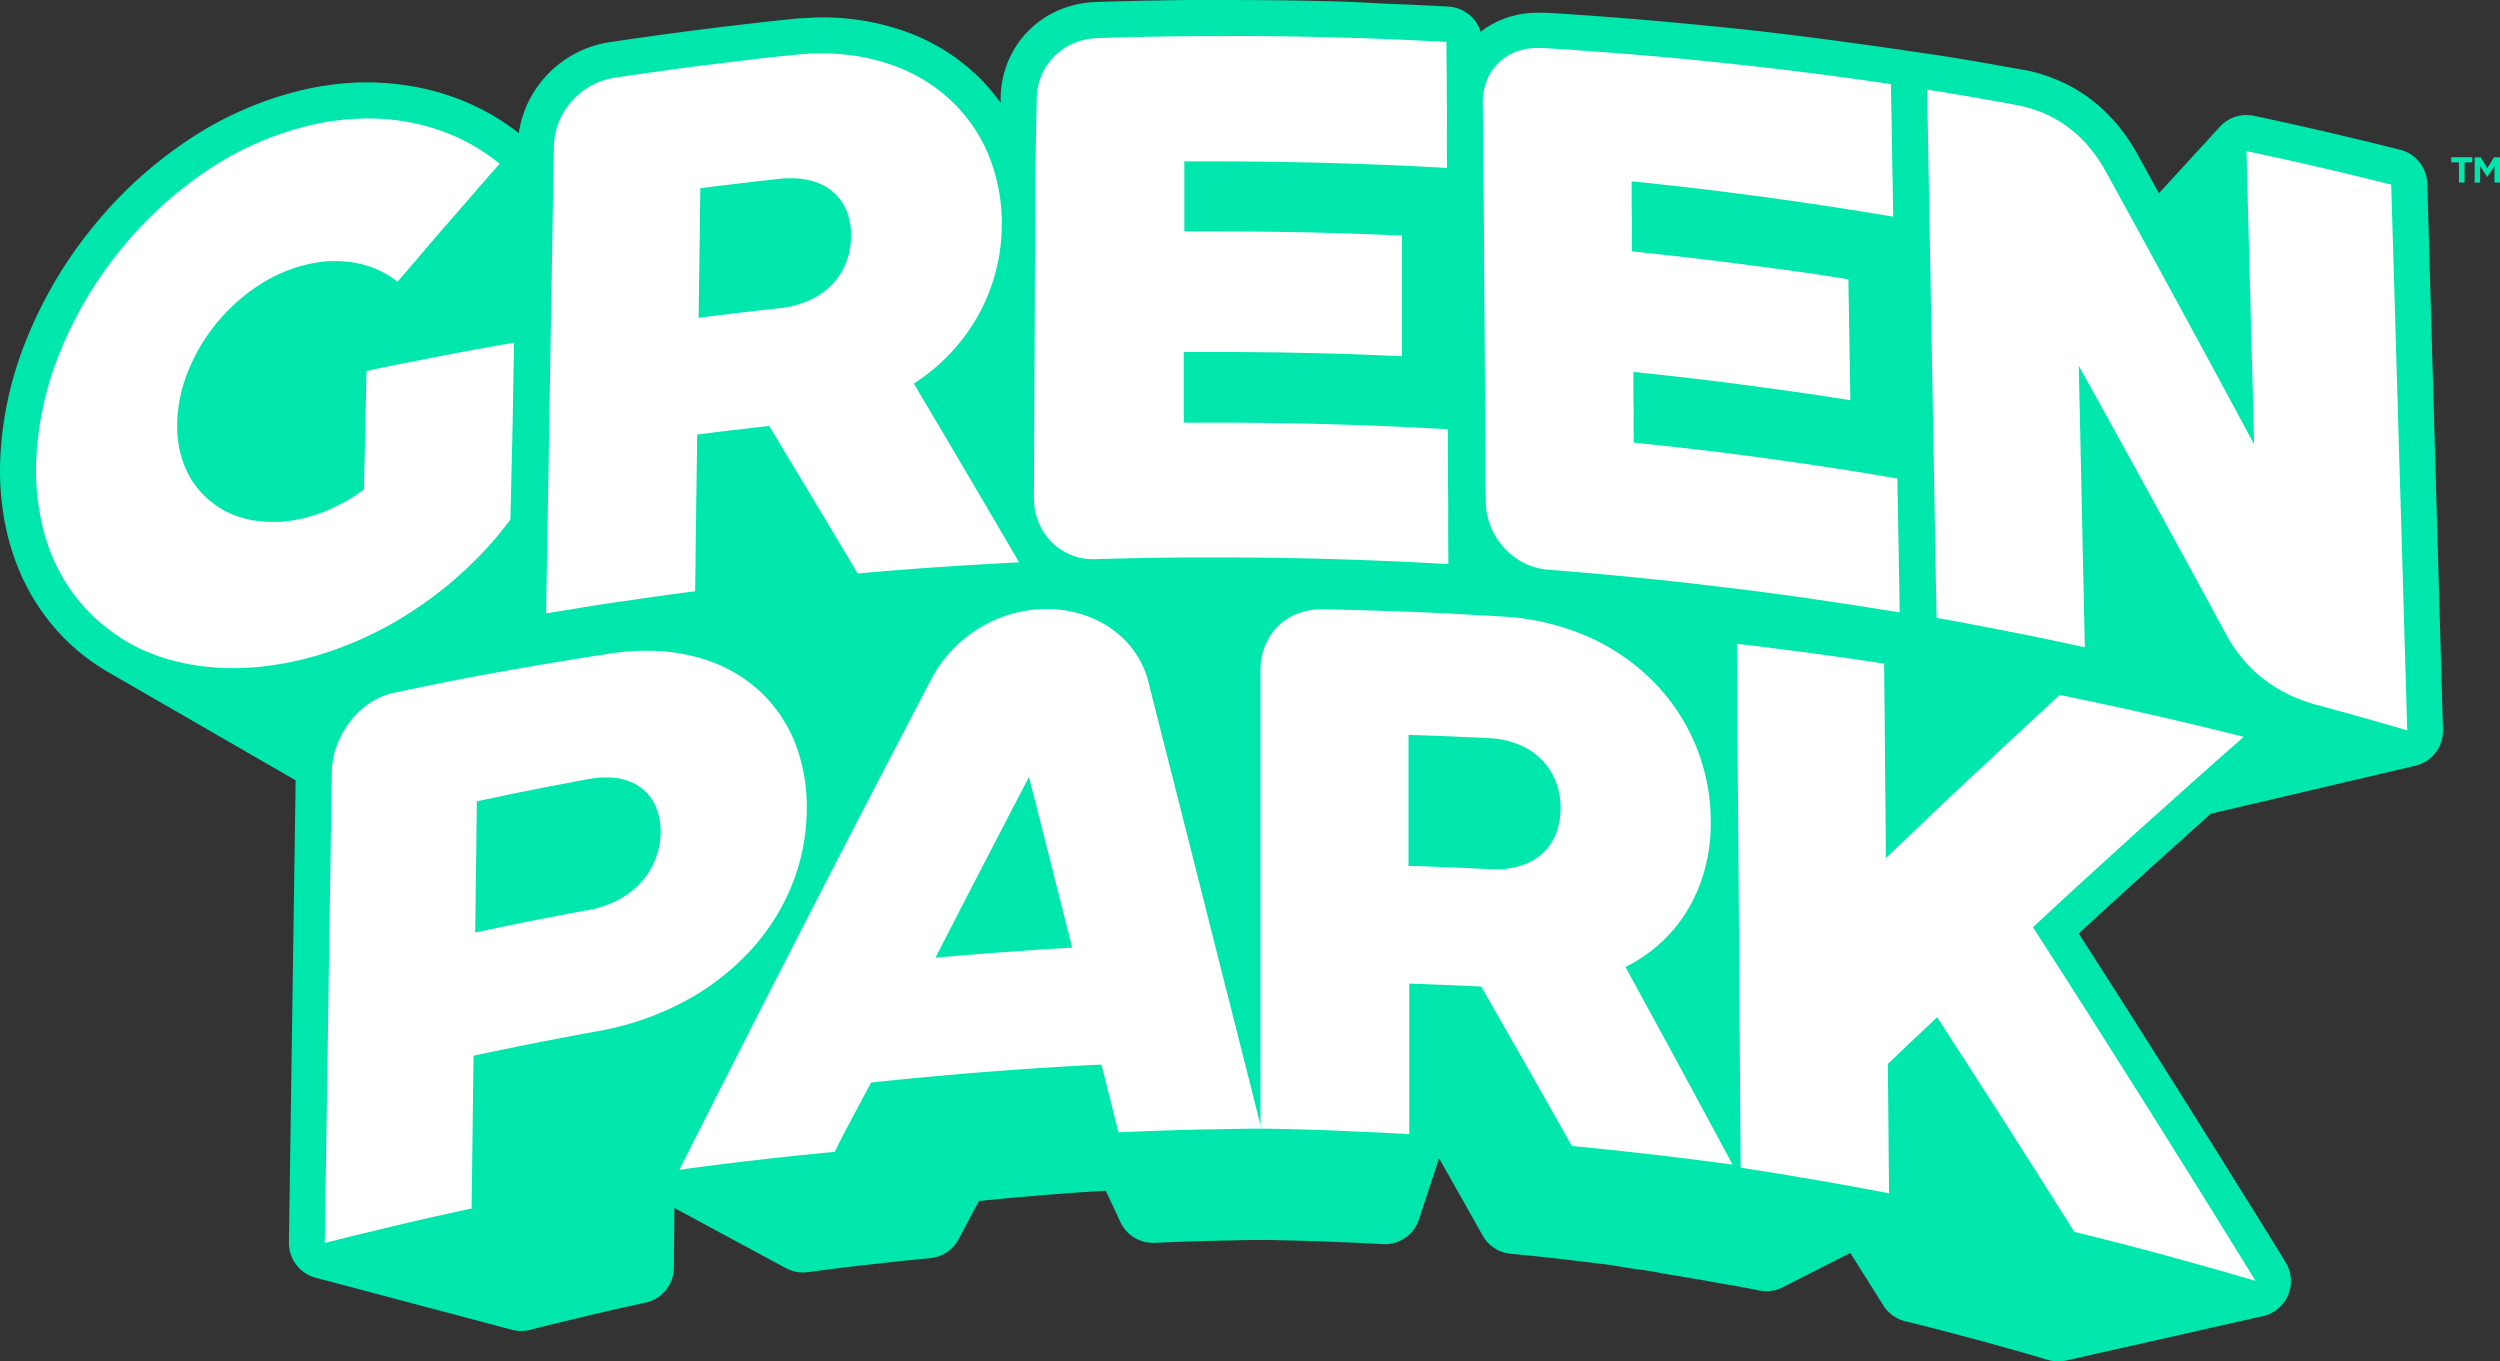 <svg id="Layer_1" data-name="Layer 1" xmlns="http://www.w3.org/2000/svg" viewBox="0 0 694.59 378.23"><rect x="0" y="0" width="694.59" height="378.23" fill="#333333" stroke="none"/><defs><style>.cls-1{fill:#00e7ae;}.cls-2{fill:#fff;}.cls-3{fill:#fff;}</style></defs><title>GP_V1</title><g id="Layer_1-2" data-name="Layer 1-2"><path class="cls-1" d="M683.57,221.9a10,10,0,0,0-7.55-9.4q-5.07-1.27-10.13-2.5l-10.15-2.41q-5.07-1.17-10.16-2.3t-10.16-2.21a10,10,0,0,0-9.44,3L609,224.6l-6-10.94a51.92,51.92,0,0,0-6.42-9.13,45,45,0,0,0-7.64-6.88A43.51,43.51,0,0,0,580.5,193a46.44,46.44,0,0,0-8.68-2.63h-.15l-6.38-1.15-6.37-1.12c-2.13-.37-4.25-.73-6.38-1.08l-6.39-1H546L536,184.54c-.65-.1-16.22-2.31-24.25-3.32s-16.26-2-24.33-2.79-16.3-1.6-24.37-2.26-16.24-1.25-24.31-1.73H437a26.41,26.41,0,0,0-10.44,1.86,23.81,23.81,0,0,0-6,3.43,10,10,0,0,0-9-7c-5.08-.28-10.23-.52-15.29-.72s-10.2-.56-15.28-.7-10.25-.24-15.31-.31c-8.1-.1-16.31-.1-24.48-.1-3,0-6.11.06-9.16.11s-6.11.11-9.15.18-6.1.16-9.12.26a28.57,28.57,0,0,0-10.43,2.28,27.08,27.08,0,0,0-8.51,5.82,26.62,26.62,0,0,0-5.63,8.58,27.18,27.18,0,0,0-2,10.3v1.06a54.08,54.08,0,0,0-6.36-7.41,56.27,56.27,0,0,0-19.2-12.1,68.47,68.47,0,0,0-26.17-4.2l-2.14.12-2.13.1c-.72.06-1.43.12-2.15.2-4.22.44-8.47.91-12.62,1.39s-8.45,1-12.62,1.53-8.44,1.1-12.61,1.68-8.45,1.19-12.61,1.81a30.18,30.18,0,0,0-23.5,18.64,29.53,29.53,0,0,0-1.76,6.65,64.94,64.94,0,0,0-18.7-10.2,69.66,69.66,0,0,0-11.26-2.88A74.37,74.37,0,0,0,107,193.9c-1.49.09-3,.22-4.49.39s-3,.4-4.54.65-3.06.57-4.57.92A97.38,97.38,0,0,0,61,210.11a118.33,118.33,0,0,0-26.24,24.14A119.87,119.87,0,0,0,16.66,264.9,99.47,99.47,0,0,0,9.23,299a78.13,78.13,0,0,0,1.23,16.72,66.46,66.46,0,0,0,4.63,15,60,60,0,0,0,7.84,12.89A57.1,57.1,0,0,0,33.6,353.93a61.29,61.29,0,0,0,5.32,3.53l.4.24,52,30L89.45,516.1a10,10,0,0,0,7.44,9.8l54.61,14.48a10.32,10.32,0,0,0,5,0c2.67-.7,5.33-1.36,8-2s5.34-1.3,8-1.93,5.35-1.25,8-1.86,5.36-1.19,8-1.77a10,10,0,0,0,7.89-9.67l.17-16.62,31,16.72a10,10,0,0,0,6.09,1.1c2.81-.38,5.64-.75,8.47-1.1s5.67-.69,8.5-1,5.67-.64,8.5-.94,5.67-.58,8.5-.85a10,10,0,0,0,7.89-5.26l5.64-10.62c2.45-.25,4.9-.49,7.32-.71,4.15-.39,8.39-.75,12.58-1.08s8.43-.63,12.59-.9l2.76-.16,4.08,8.71A10,10,0,0,0,330,516.2c2.58-.11,5.17-.22,7.75-.31s5.18-.17,7.78-.23l7.79-.17c2.6-.06,5.07-.07,7.61-.09l8,.18c2.7.07,5.43.15,8.14.25l8.14.32c2.71.12,5.43.27,8.14.42a10,10,0,0,0,10.06-6.86l5.59-17,2.12,3.74,5,8.85q2.49,4.43,5,8.88a10,10,0,0,0,7.77,5.06c2.93.27,5.86.57,8.79.88s5.85.63,8.78,1,5.85.7,8.78,1.07c1.44.18,3.28.48,5,.77s3.29.53,4.7.73h.42c1.43.22,2.92.49,4.41.76,1.33.24,2.66.48,3.94.69,2.7.44,5.41.89,8.11,1.36s5.41,1,8.12,1.44,5.41,1,8.11,1.52a10,10,0,0,0,6.43-.91L523.25,519l1.65,2.61,7.55,12a10,10,0,0,0,6.09,4.39q5,1.2,9.92,2.5l9.92,2.62q4.95,1.35,9.9,2.75t9.87,2.85a9.79,9.79,0,0,0,2.85.43,10.81,10.81,0,0,0,2.19-.25l54.67-12.32a10,10,0,0,0,7.56-12,10.47,10.47,0,0,0-1.24-3c-5-8.18-10.26-16.62-15.51-25-5.06-8.14-10.29-16.46-15.5-24.74s-10.38-16.44-15.49-24.46c-3.66-5.74-7.32-11.47-10.94-17.11q4.29-4,8.53-7.85c4.72-4.31,14.12-12.83,14.12-12.83l14-12.6,56.82-13.33a10,10,0,0,0,7.72-10Z" transform="translate(-9.18 -170.9)"/><path class="cls-2" d="M436.46,184.25H438q12.11.74,24.19,1.72t24.16,2.25q12.08,1.26,24.13,2.76t24.08,3.3c0,3.05.1,6.11.16,9.18l.15,9.19c0,3.07.11,6.14.16,9.21l.15,9.23q-9.08-1.53-18.13-2.9t-18.16-2.61q-9.09-1.23-18.18-2.31t-18.2-2v4.86c0,1.62,0,3.24.05,4.87s0,3.24,0,4.87,0,3.25.05,4.87c5,.52,10,1.06,15.07,1.65s10,1.19,15.06,1.85l15,2c5.05.67,10,1.47,15,2.26,0,2.79.09,5.58.13,8.38s.09,5.59.13,8.39.09,5.6.14,8.4.09,5.6.13,8.41q-7.53-1.18-15.08-2.27c-5-.71-10.07-1.41-15.1-2.07s-10.07-1.28-15.1-1.86S468,274.76,463,274.22c0,1.64,0,3.27,0,4.91s0,3.27.05,4.91,0,3.28,0,4.92l.06,4.92q9.15.94,18.31,2t18.3,2.34q9.15,1.25,18.28,2.64t18.36,3c0,3.09.11,6.18.15,9.28s.1,6.2.16,9.28l.15,9.31c.06,3.12.12,6.23.16,9.33q-12.19-2-24.41-3.78t-24.41-3.22q-12.24-1.5-24.49-2.72t-24.51-2.17a18.14,18.14,0,0,1-6.84-2,18.86,18.86,0,0,1-5.44-4.28,19.91,19.91,0,0,1-3.59-5.89,19,19,0,0,1-1.32-6.86q-.12-14-.19-27.89t-.2-27.75q-.07-13.83-.17-27.62t-.25-27.46a16.09,16.09,0,0,1,1.09-6.09,14.06,14.06,0,0,1,3.14-4.81,14.24,14.24,0,0,1,4.81-3.17,16.73,16.73,0,0,1,6.15-1.14" transform="translate(-9.18 -170.9)"/><path class="cls-2" d="M263.08,277.47q3.63,6.15,7.29,12.31l7.3,12.38L285,314.61l7.33,12.53c-3.74.18-7.47.39-11.21.61s-7.49.46-11.22.71-7.47.54-11.21.83-7.47.61-11.22.95q-3.08-5.19-6.16-10.34l-6.16-10.28L229,299.4l-6.13-10.16-5,.57-5,.58-5,.61-5,.64c0,3.62-.09,7.23-.14,10.85s-.1,7.25-.14,10.87l-.15,10.9c0,3.63-.08,7.27-.14,10.91-3.44.45-6.9.91-10.36,1.39s-6.91,1-10.35,1.49-6.89,1-10.35,1.58l-10.34,1.68q.28-16.35.55-32.67t.54-32.49q.27-16.17.54-32.3t.54-32.1a19.2,19.2,0,0,1,1.35-6.85,19.59,19.59,0,0,1,3.58-5.83,20.26,20.26,0,0,1,5.37-4.32,19.85,19.85,0,0,1,6.74-2.28c4.16-.63,8.32-1.22,12.48-1.8s8.32-1.14,12.5-1.66,8.33-1,12.5-1.52,8.35-.94,12.51-1.37l1.89-.18,1.87-.12c.61,0,1.23-.06,1.84-.07h1.82a57.25,57.25,0,0,1,20.53,3.58,45.77,45.77,0,0,1,15.79,9.93A43.64,43.64,0,0,1,284,214.36a50.13,50.13,0,0,1,3.51,19.07,52.07,52.07,0,0,1-14,35.32,54.9,54.9,0,0,1-10.4,8.71M225.7,256.53a26.77,26.77,0,0,0,8.36-2.19,20.19,20.19,0,0,0,6.26-4.33,18.46,18.46,0,0,0,3.91-6.11,20.57,20.57,0,0,0,1.41-7.48,18.18,18.18,0,0,0-1.07-6.5,14,14,0,0,0-3.2-5,14.78,14.78,0,0,0-5.22-3.31,20.8,20.8,0,0,0-7.08-1.18h-1.45l-.76.05-.76.07-5.59.62-5.59.65-5.58.67-5.59.71-.12,9c0,3-.07,6-.11,9l-.12,9-.12,9,5.61-.71,5.6-.68,5.61-.65,5.6-.63" transform="translate(-9.18 -170.9)"/><path class="cls-2" d="M111.44,203.81a62.54,62.54,0,0,1,10.31.85,58.13,58.13,0,0,1,9.61,2.45A54.87,54.87,0,0,1,148,216.4q-3.56,4-7.08,8.1l-7.1,8.17q-3.6,4.1-7.1,8.23c-2.34,2.77-4.71,5.52-7.11,8.28a24.82,24.82,0,0,0-3.67-2.43,27.29,27.29,0,0,0-4.11-1.81,29.27,29.27,0,0,0-4.5-1.11,30,30,0,0,0-4.82-.37c-.63,0-1.26,0-1.9,0s-1.28.09-1.93.17-1.3.17-2,.29-1.32.24-2,.4a42.57,42.57,0,0,0-13.86,6,51.78,51.78,0,0,0-19.27,23.44,41.31,41.31,0,0,0-3.14,14.45,32.15,32.15,0,0,0,.54,6.93,26,26,0,0,0,1.9,6.1A23.26,23.26,0,0,0,64,306.46a22.83,22.83,0,0,0,4.25,4.14,23.4,23.4,0,0,0,3.52,2.3,25.89,25.89,0,0,0,4,1.65,26.22,26.22,0,0,0,4.38,1,29.48,29.48,0,0,0,4.7.35c.66,0,1.33,0,2,0a16.13,16.13,0,0,0,2.06-.2c.68-.08,1.39-.17,2.1-.3s1.41-.27,2.13-.42a44.91,44.91,0,0,0,4.56-1.33,45.38,45.38,0,0,0,4.4-1.83,46.08,46.08,0,0,0,4.21-2.26c1.37-.81,2.69-1.72,4-2.67q.06-4.11.17-8.22l.18-8.2q.08-4.11.17-8.2L111,274q5.06-1.14,10.24-2.14t10.24-2q5.1-1,10.24-1.94L152,266.11l-.22,12.25q-.09,6.15-.22,12.29t-.29,12.25L151,315.24a102.84,102.84,0,0,1-8.68,10.19,108.56,108.56,0,0,1-21.07,16.86,101.55,101.55,0,0,1-12,6.31c-1.39.61-2.78,1.19-4.19,1.74s-2.82,1.07-4.25,1.55-2.87.94-4.32,1.35-2.91.8-4.38,1.14-3.14.67-4.69.94-3.08.5-4.6.68-3,.31-4.5.4-3,.13-4.41.13a69.14,69.14,0,0,1-9.74-.69,61.2,61.2,0,0,1-9.05-2,54.55,54.55,0,0,1-8.26-3.31,49.69,49.69,0,0,1-7.27-4.63,47,47,0,0,1-8.82-8.5,49.61,49.61,0,0,1-6.55-10.71,55.46,55.46,0,0,1-3.9-12.79,67.82,67.82,0,0,1-1.1-14.58,90.07,90.07,0,0,1,6.68-30.7,110.9,110.9,0,0,1,16.6-28.09,108.67,108.67,0,0,1,24-22.1,87.68,87.68,0,0,1,29.1-12.78c1.33-.31,2.66-.58,4-.81s2.66-.41,4-.57,2.63-.27,3.93-.34,2.58-.12,3.85-.12" transform="translate(-9.18 -170.9)"/><path class="cls-2" d="M544.58,195.81l6.32,1,6.33,1.09,6.32,1.11,6.32,1.15a37,37,0,0,1,6.8,2.05,34.59,34.59,0,0,1,6.47,3.58,35.54,35.54,0,0,1,5.94,5.35,42.18,42.18,0,0,1,5.15,7.37q5.12,9.35,10.27,18.73l10.29,18.89q5.16,9.48,10.31,19t10.34,19.19q-.21-10.21-.51-20.42t-.54-20.41q-.27-10.19-.53-20.34t-.52-20.27l10.07,2.18q5.07,1.11,10.07,2.28t10.06,2.39q5.07,1.23,10,2.47.56,18.72,1.11,37.54t1.11,37.77q.57,19,1.12,38T678,373.82L671.69,372c-2.11-.61-4.23-1.22-6.34-1.81L659,368.43l-6.34-1.73a47.11,47.11,0,0,1-6.88-2.49,38.75,38.75,0,0,1-6.57-3.81,36.43,36.43,0,0,1-6.06-5.44,40.75,40.75,0,0,1-5.25-7.39q-5.16-9.52-10.32-19t-10.31-18.83L597,291.06q-5.13-9.31-10.26-18.53l.42,19.45.42,19.52q.21,9.76.42,19.59l.42,19.65q-5.14-1.11-10.29-2.2t-10.31-2.08l-10.31-2q-5.16-1-10.28-1.89-.35-18.57-.66-37l-.66-36.81q-.33-18.33-.65-36.57t-.65-36.33" transform="translate(-9.18 -170.9)"/><path class="cls-2" d="M350.4,180.9q7.59,0,15.18.1t15.17.31q7.58.19,15.16.51t15.16.71c0,2.91,0,5.83.05,8.74s0,5.83.05,8.75,0,5.84,0,8.76,0,5.85.05,8.78q-8-.45-15.91-.79t-15.91-.56q-8-.22-15.92-.34t-15.92-.12h-9.33V235.2h9.41q6.39,0,12.77.07t12.76.21q6.39.15,12.77.37t12.76.5v33.51q-6.39-.27-12.8-.51t-12.8-.36q-6.4-.15-12.79-.22t-12.81-.07h-9.43v19.63h9.35q8,0,16,.11t16,.35q8,.22,16,.57t16,.8l.06,9.34c0,3.11,0,6.23.05,9.35s0,6.25,0,9.39l.06,9.38q-8-.45-16.06-.8t-16.07-.58q-8-.24-16.08-.35t-16.07-.11H338.9l-8.48.09-8.49.16c-2.82.07-5.66.14-8.48.23h-.53a16.2,16.2,0,0,1-6.65-1.37,15.83,15.83,0,0,1-5.22-3.7,17,17,0,0,1-3.41-5.45,18.11,18.11,0,0,1-1.2-6.6q.06-14,.12-27.88t.13-27.75q.06-13.83.13-27.61t.41-27.42a17.24,17.24,0,0,1,1.29-6.53,16.74,16.74,0,0,1,3.53-5.34,17.26,17.26,0,0,1,5.36-3.66,18.47,18.47,0,0,1,6.75-1.47c3-.09,6-.18,9.07-.25s6-.14,9.07-.18,6.05-.09,9.08-.11,6.05,0,9.07,0" transform="translate(-9.18 -170.9)"/><path class="cls-3" d="M460.83,439.64l7.42,13.6q3.72,6.81,7.43,13.66l7.44,13.75q3.72,6.9,7.44,13.83-5.56-.76-11.14-1.47t-11.19-1.36l-11.16-1.23q-5.58-.59-11.17-1.12l-6.29-11.15-6.29-11.1L427,456l-6.27-11-5-.24-5-.21-5-.19-5-.17V486q-5.16-.3-10.35-.52T380.08,485q-5.18-.18-10.34-.32t-10.35-.22a.6.6,0,0,0,0-.19.6.6,0,0,0,0-.19v-.18a.31.31,0,0,0,0-.19V357a17.46,17.46,0,0,1,1.26-6.65,15.87,15.87,0,0,1,8.78-8.87,18,18,0,0,1,6.69-1.28q6.33.1,12.66.28t12.61.42c4.19.16,8.39.36,12.57.58s8.38.45,12.56.71A67.87,67.87,0,0,1,450,347.63,59,59,0,0,1,468.28,360a55.28,55.28,0,0,1,16.21,39A50.19,50.19,0,0,1,483,411.76a44.19,44.19,0,0,1-4.56,11.31,41.07,41.07,0,0,1-7.48,9.44,42.74,42.74,0,0,1-10.26,7.1m-36.08-27.17a22.56,22.56,0,0,0,7.69-1.22,15.27,15.27,0,0,0,5.7-3.46,14.4,14.4,0,0,0,3.55-5.41,19.33,19.33,0,0,0,1.2-7.07,19.82,19.82,0,0,0-1.37-7.33,17.79,17.79,0,0,0-3.91-6,19.19,19.19,0,0,0-6.22-4.14,25.09,25.09,0,0,0-8.34-1.82c-1.85-.09-3.73-.19-5.6-.27l-5.6-.25-5.6-.21-5.61-.19v36.39l5.62.19,5.61.21,5.61.25,5.62.28h1.58" transform="translate(-9.18 -170.9)"/><path class="cls-3" d="M359.4,483.73l.05.19v.37a.27.27,0,0,0,.05.19c-3.32,0-6.63.06-9.93.12s-6.61.11-9.9.2-6.59.18-9.87.3-6.57.24-9.85.39c-.4-1.57-.8-3.14-1.19-4.7s-.8-3.15-1.19-4.71-.8-3.15-1.18-4.7-.79-3.15-1.19-4.71q-8,.39-16,.9c-5.34.33-10.66.72-16,1.14s-10.66.87-16,1.37-10.65,1-16,1.6l-2.56,4.79-2.56,4.8-2.56,4.8-2.41,4.83L230.31,492c-3.61.38-7.2.78-10.8,1.19s-7.19.85-10.79,1.3-7.19.92-10.78,1.41q8.81-17.46,17.6-34.77t17.56-34.35q8.76-17.06,17.51-33.94t17.47-33.54a36.06,36.06,0,0,1,5.77-7.91,36.6,36.6,0,0,1,16.38-9.91,35.44,35.44,0,0,1,9.66-1.36h1.34a32.44,32.44,0,0,1,9,1.61A29.48,29.48,0,0,1,318,345.6a26.94,26.94,0,0,1,6,5.82,25.49,25.49,0,0,1,3.82,7.42l.07.26a.81.81,0,0,0,.08.25c0,.08,0,.18.07.26s0,.18.07.26q3.9,15.33,7.79,30.71l7.82,30.88q3.9,15.5,7.84,31t7.87,31.21M269.07,437c3.16-.29,6.33-.57,9.49-.82s6.33-.52,9.5-.74,6.34-.46,9.51-.67,6.33-.4,9.5-.58l-3-11.89q-1.51-5.94-3-11.87l-3-11.85c-1-3.94-2-7.89-3-11.82q-3.24,6.22-6.49,12.48t-6.5,12.53q-3.25,6.27-6.5,12.59T269.07,437" transform="translate(-9.18 -170.9)"/><path class="cls-3" d="M188.74,351.71a51.42,51.42,0,0,1,18.49,3.19,40.39,40.39,0,0,1,14.1,9.06,39.56,39.56,0,0,1,9,14,49.25,49.25,0,0,1,3,17.94A57.09,57.09,0,0,1,229,417.3a60.64,60.64,0,0,1-11.86,18.27,69.33,69.33,0,0,1-18.26,13.8,80.75,80.75,0,0,1-23.48,8c-2.9.53-5.79,1.06-8.68,1.61s-5.78,1.1-8.66,1.67-5.78,1.15-8.66,1.75-5.77,1.2-8.65,1.82c-.05,3.53-.09,7.06-.14,10.59s-.09,7.07-.13,10.6-.09,7.08-.14,10.62-.09,7.08-.13,10.63q-5.12,1.11-10.22,2.25t-10.2,2.35q-5.1,1.22-10.19,2.45t-10.18,2.55q.24-16.47.49-32.91t.49-32.78q.24-16.35.49-32.67t.48-32.55a22,22,0,0,1,1.35-7.17,25,25,0,0,1,3.54-6.55,23.23,23.23,0,0,1,5.31-5.16,19.85,19.85,0,0,1,6.66-3q7.26-1.53,14.54-3t14.56-2.75c4.85-.88,9.72-1.73,14.58-2.55s9.74-1.6,14.61-2.34c1.06-.19,2.11-.36,3.15-.5s2.07-.26,3.08-.35,2-.16,3-.21,2-.07,2.94-.07m-16.19,72.09A29,29,0,0,0,181,420.9a23.54,23.54,0,0,0,6.32-4.9,20.94,20.94,0,0,0,5.41-13.91,18.24,18.24,0,0,0-1-6.18,13.21,13.21,0,0,0-2.91-4.8,12.84,12.84,0,0,0-4.73-3.1,17.59,17.59,0,0,0-6.41-1.11H176.5l-1.16.08-1.21.14c-.41.06-.82.12-1.24.2-2.61.47-5.21,1-7.82,1.47s-5.2,1-7.81,1.52-5.2,1-7.8,1.58-5.2,1.08-7.81,1.64l-.11,9.1c0,3-.08,6.07-.11,9.11l-.12,9.12c0,3.05-.07,6.09-.11,9.13,2.6-.56,5.21-1.1,7.81-1.64s5.21-1.08,7.82-1.59,5.22-1,7.83-1.52l7.83-1.48" transform="translate(-9.18 -170.9)"/><path class="cls-3" d="M491.77,349.76c3.41.39,6.83.81,10.24,1.25s6.81.87,10.22,1.33,6.82.94,10.21,1.42,6.81,1,10.21,1.53q.06,6.75.14,13.47l.11,13.5q.06,6.75.14,13.51l.11,13.54,12.12-11.57q6-5.75,12.1-11.39t12.06-11.26l12-11.09q6.41,1.29,12.82,2.67c4.26.91,8.53,1.86,12.79,2.82s8.52,2,12.77,3,8.5,2.06,12.75,3.14Q625.29,382,618,388.51T603.38,401.6q-7.32,6.63-14.68,13.36T574,428.52q7.74,12,15.46,24.13t15.46,24.43q7.74,12.29,15.47,24.7t15.48,25c-4.18-1.23-8.37-2.45-12.56-3.63s-8.38-2.35-12.58-3.49-8.4-2.24-12.6-3.33-8.41-2.14-12.62-3.17q-4.77-7.56-9.53-15.06l-9.54-15q-4.75-7.44-9.53-14.84t-9.52-14.74l-3.41,3.22L540.52,460l-3.41,3.24-3.42,3.26.09,8.94c0,3,.05,6,.08,9s.06,6,.08,9l.09,9q-5.14-1-10.3-1.93l-10.31-1.83q-5.16-.9-10.31-1.73c-3.44-.55-6.88-1.1-10.32-1.62q-.14-18.32-.26-36.59t-.25-36.43Q492.13,404.1,492,386t-.25-36.14" transform="translate(-9.18 -170.9)"/><path class="cls-1" d="M692.35,216h-2.12v-1.43h5.84V216h-2.14v5.62h-1.55Z" transform="translate(-9.18 -170.9)"/><path class="cls-1" d="M696.73,214.61h1.66l1.85,3,1.86-3h1.67v7h-1.54v-4.55l-2,3h0l-2-3v4.58h-1.5Z" transform="translate(-9.18 -170.9)"/></g></svg>
